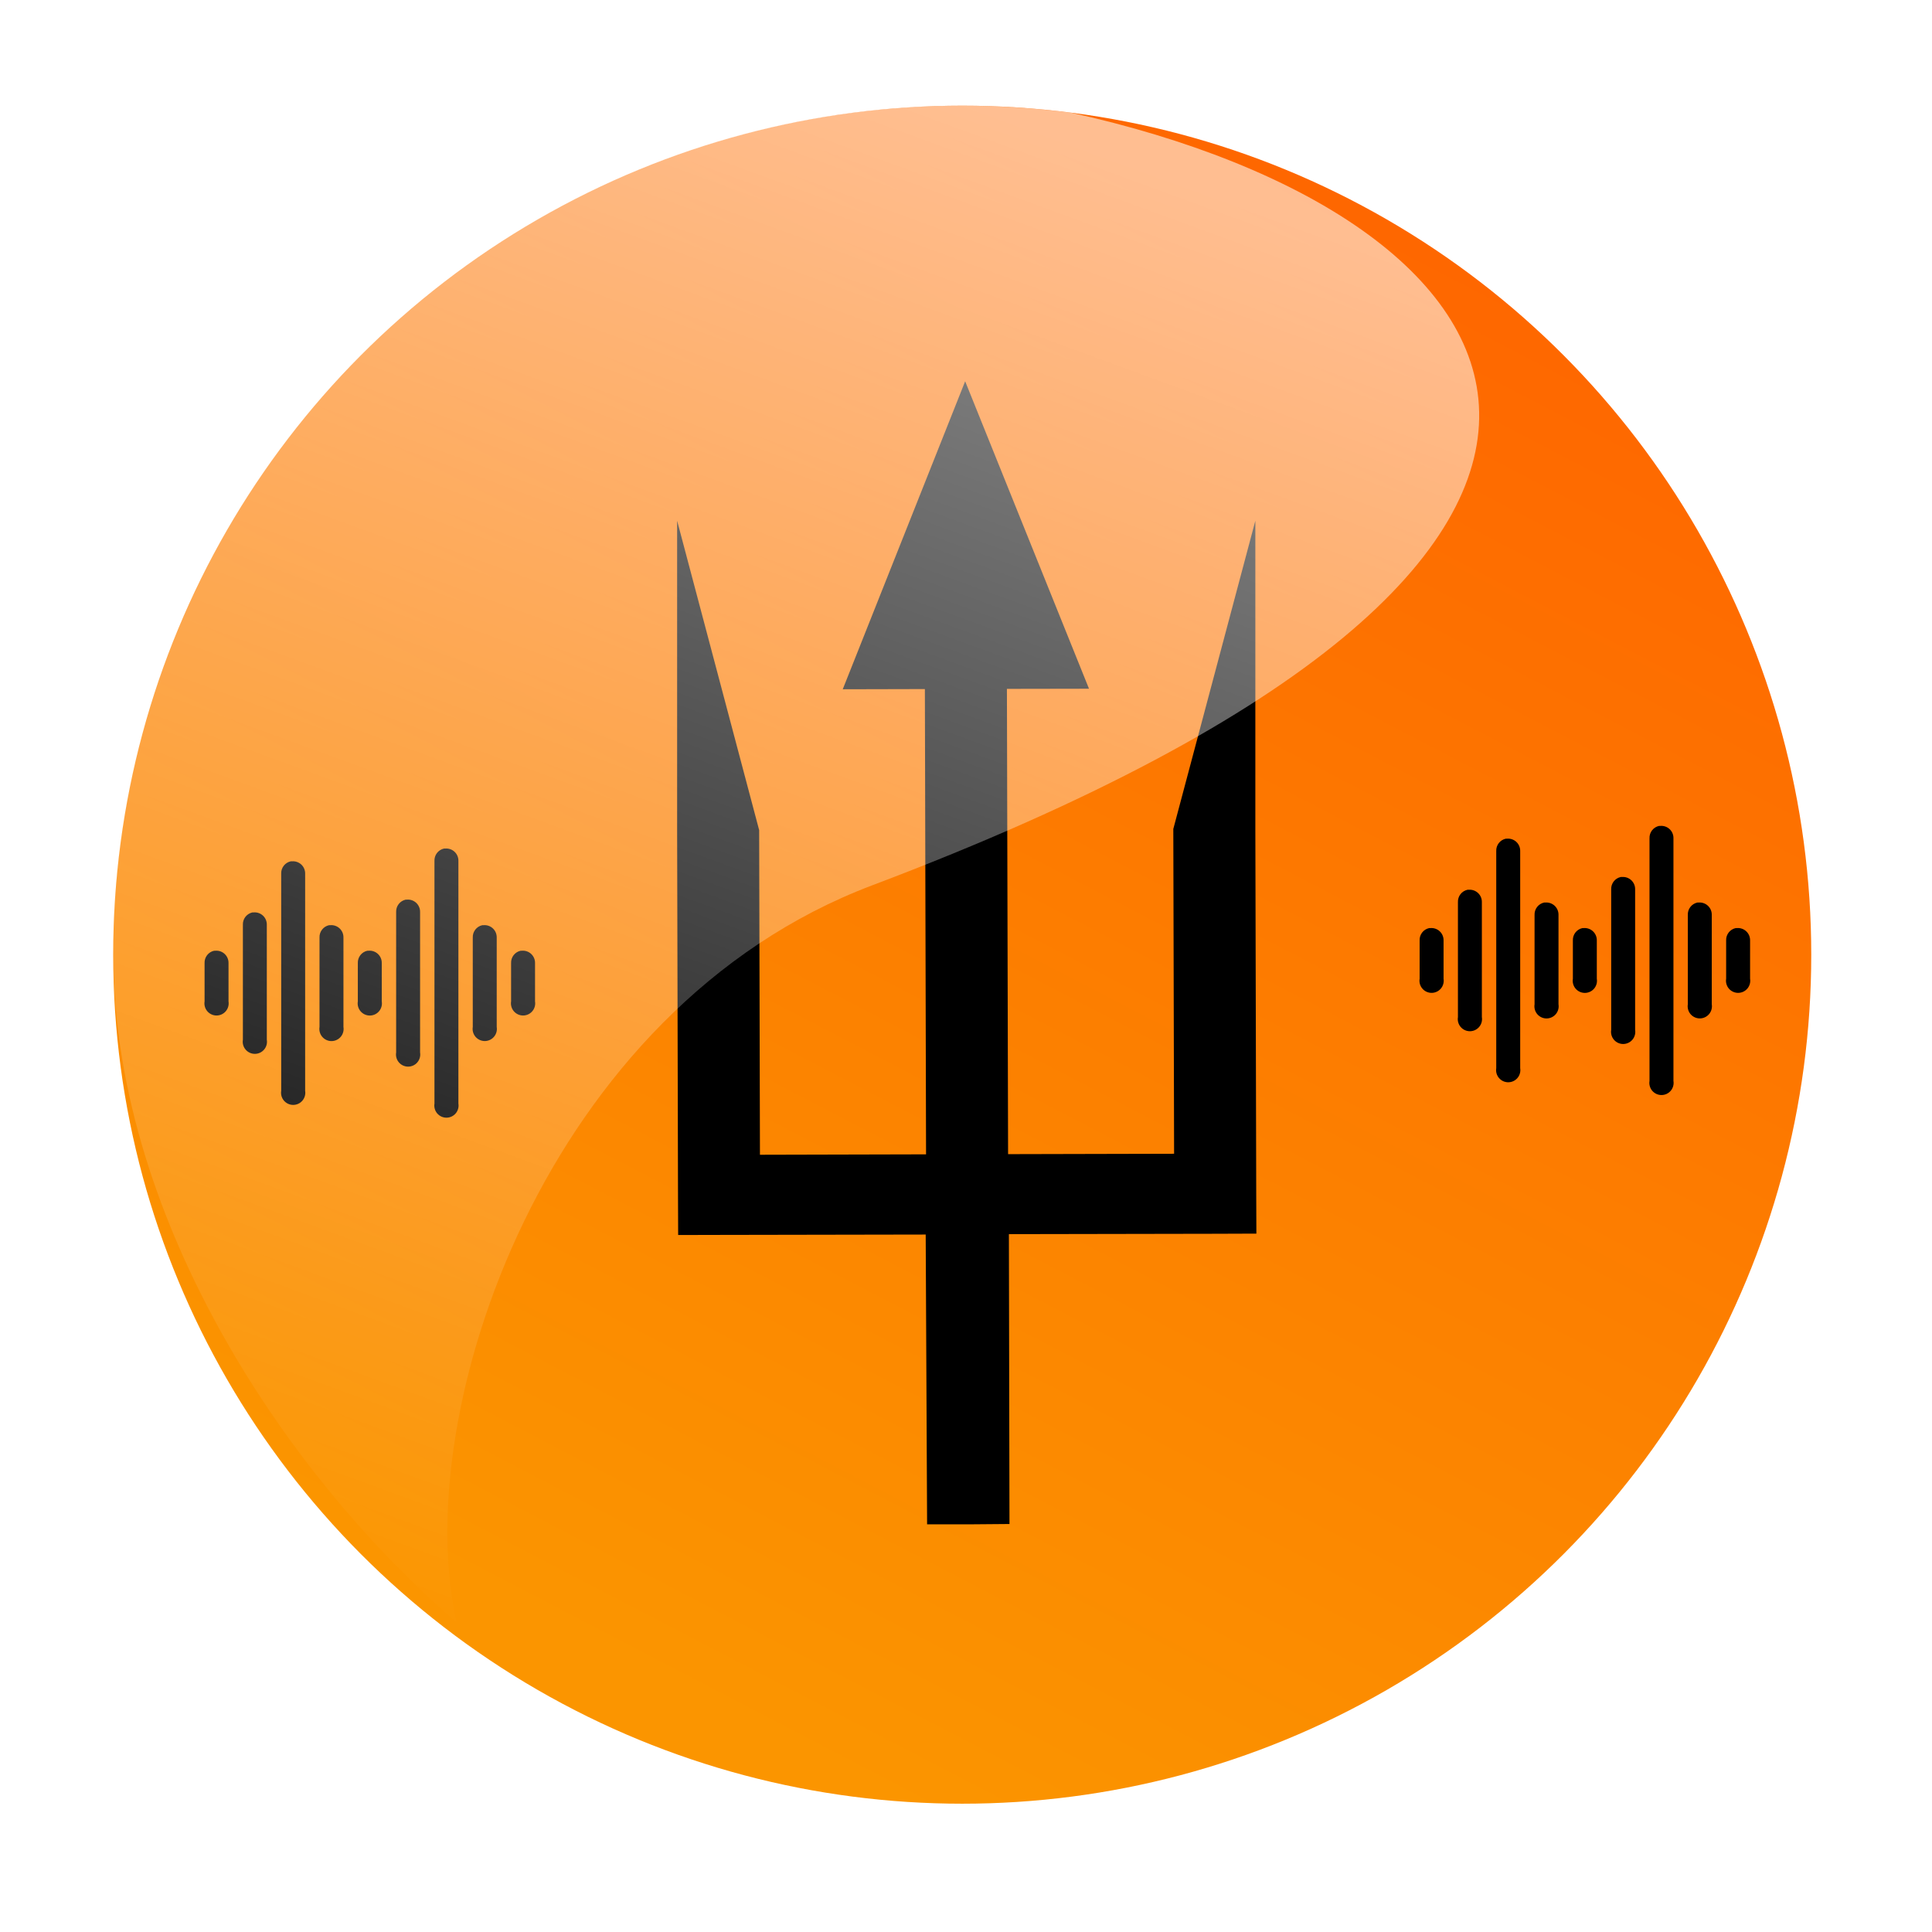 <svg width="256" height="256" viewBox="0 0 256 256" fill="none" xmlns="http://www.w3.org/2000/svg">
<rect x="0" y="0" width="256" height="256" fill="#333333" stroke="none"/>
<g clip-path="url(#clip0_201_2)">
<rect width="256" height="256" fill="white"/>
<circle cx="127.5" cy="126.5" r="112.5" fill="url(#paint0_linear_201_2)"/>
<path d="M128.327 201.983L133.762 201.938L133.684 163.53L161.035 163.481L166.477 163.461L166.457 158.288L166.34 109.839L166.34 69L155.47 109.839L155.47 109.866L155.574 152.879L133.577 152.931L133.422 91.279L144.299 91.26L127.888 50.521L111.667 91.331L122.551 91.305L122.707 152.957L100.697 153.011L100.593 109.998L89.723 69L89.723 110.024L89.84 158.473L89.859 163.645L95.295 163.632L122.66 163.583L122.846 201.983L128.327 201.983Z" fill="black"/>
<g clip-path="url(#clip1_201_2)">
<path d="M219.837 109.437C219.466 109.517 219.135 109.725 218.903 110.025C218.671 110.325 218.552 110.698 218.568 111.077L218.568 143.231C218.53 143.461 218.543 143.696 218.606 143.921C218.668 144.146 218.778 144.354 218.929 144.532C219.08 144.709 219.268 144.852 219.48 144.95C219.691 145.048 219.922 145.098 220.155 145.098C220.388 145.098 220.618 145.048 220.83 144.95C221.041 144.852 221.229 144.709 221.38 144.532C221.531 144.354 221.641 144.146 221.704 143.921C221.766 143.696 221.779 143.461 221.741 143.231L221.741 111.077C221.747 110.851 221.704 110.626 221.617 110.418C221.53 110.209 221.399 110.021 221.234 109.867C221.07 109.712 220.874 109.594 220.66 109.52C220.447 109.446 220.22 109.417 219.995 109.437C219.942 109.435 219.89 109.435 219.837 109.437ZM199.53 111.129C199.159 111.209 198.828 111.417 198.595 111.717C198.363 112.017 198.244 112.39 198.26 112.769L198.26 141.538C198.223 141.769 198.236 142.004 198.298 142.229C198.36 142.453 198.471 142.662 198.622 142.839C198.773 143.017 198.96 143.16 199.172 143.258C199.384 143.355 199.614 143.406 199.847 143.406C200.08 143.406 200.31 143.355 200.522 143.258C200.734 143.16 200.921 143.017 201.072 142.839C201.223 142.662 201.334 142.453 201.396 142.229C201.458 142.004 201.471 141.769 201.434 141.538L201.434 112.769C201.439 112.543 201.397 112.319 201.309 112.11C201.222 111.902 201.092 111.714 200.927 111.559C200.762 111.404 200.566 111.286 200.353 111.212C200.139 111.138 199.912 111.11 199.687 111.129C199.635 111.127 199.582 111.127 199.53 111.129ZM214.76 116.206C214.389 116.286 214.058 116.494 213.826 116.794C213.594 117.094 213.475 117.467 213.491 117.846L213.491 136.462C213.453 136.692 213.465 136.928 213.527 137.153C213.589 137.378 213.699 137.587 213.85 137.765C214.001 137.944 214.189 138.087 214.401 138.185C214.613 138.283 214.843 138.334 215.077 138.334C215.31 138.334 215.541 138.283 215.753 138.185C215.965 138.087 216.153 137.944 216.304 137.765C216.455 137.587 216.565 137.378 216.627 137.153C216.689 136.928 216.701 136.692 216.663 136.462L216.663 117.846C216.668 117.62 216.626 117.396 216.539 117.188C216.451 116.98 216.321 116.792 216.157 116.637C215.993 116.483 215.797 116.364 215.584 116.29C215.371 116.216 215.144 116.187 214.92 116.206C214.866 116.204 214.814 116.204 214.76 116.206ZM194.453 117.899C194.082 117.978 193.751 118.186 193.518 118.487C193.286 118.787 193.168 119.159 193.184 119.538L193.184 134.769C193.145 135 193.157 135.236 193.219 135.461C193.281 135.686 193.391 135.895 193.542 136.073C193.693 136.251 193.881 136.395 194.093 136.493C194.305 136.591 194.536 136.642 194.769 136.642C195.003 136.642 195.234 136.591 195.445 136.493C195.657 136.395 195.845 136.251 195.996 136.073C196.147 135.895 196.257 135.686 196.319 135.461C196.381 135.236 196.393 135 196.355 134.769L196.355 119.538C196.36 119.313 196.318 119.088 196.231 118.88C196.144 118.672 196.014 118.484 195.849 118.33C195.685 118.175 195.49 118.057 195.276 117.982C195.063 117.908 194.837 117.88 194.612 117.899C194.558 117.896 194.506 117.896 194.453 117.899ZM204.607 119.591C204.236 119.67 203.905 119.879 203.672 120.179C203.44 120.479 203.321 120.852 203.337 121.231L203.337 133.077C203.299 133.307 203.311 133.543 203.373 133.768C203.435 133.994 203.545 134.203 203.696 134.381C203.847 134.559 204.035 134.702 204.247 134.801C204.459 134.899 204.69 134.95 204.923 134.95C205.157 134.95 205.387 134.899 205.599 134.801C205.811 134.702 205.999 134.559 206.15 134.381C206.301 134.203 206.411 133.994 206.473 133.768C206.535 133.543 206.547 133.307 206.509 133.077L206.509 121.231C206.514 121.005 206.472 120.781 206.385 120.572C206.298 120.364 206.168 120.177 206.003 120.022C205.839 119.867 205.644 119.749 205.43 119.675C205.217 119.6 204.991 119.572 204.766 119.591C204.712 119.588 204.66 119.588 204.607 119.591ZM224.914 119.591C224.543 119.67 224.212 119.879 223.98 120.179C223.748 120.479 223.629 120.852 223.645 121.231L223.645 133.077C223.607 133.307 223.62 133.542 223.683 133.767C223.745 133.992 223.855 134.2 224.006 134.378C224.157 134.555 224.345 134.698 224.557 134.796C224.768 134.894 224.998 134.945 225.232 134.945C225.465 134.945 225.695 134.894 225.907 134.796C226.118 134.698 226.306 134.555 226.457 134.378C226.608 134.2 226.718 133.992 226.781 133.767C226.843 133.542 226.856 133.307 226.818 133.077L226.818 121.231C226.824 121.005 226.781 120.78 226.694 120.572C226.607 120.363 226.476 120.175 226.311 120.021C226.147 119.866 225.951 119.748 225.737 119.674C225.524 119.599 225.297 119.571 225.072 119.591C225.019 119.588 224.967 119.588 224.914 119.591ZM189.376 122.976C189.005 123.055 188.674 123.263 188.441 123.563C188.209 123.864 188.091 124.236 188.107 124.615L188.107 129.692C188.069 129.922 188.082 130.158 188.144 130.382C188.206 130.607 188.317 130.815 188.468 130.993C188.619 131.171 188.807 131.313 189.018 131.411C189.23 131.509 189.46 131.56 189.693 131.56C189.926 131.56 190.157 131.509 190.368 131.411C190.58 131.313 190.767 131.171 190.918 130.993C191.069 130.815 191.18 130.607 191.242 130.382C191.305 130.158 191.317 129.922 191.28 129.692L191.28 124.615C191.285 124.389 191.243 124.165 191.155 123.956C191.068 123.748 190.938 123.56 190.773 123.405C190.608 123.25 190.413 123.132 190.199 123.058C189.985 122.984 189.758 122.956 189.533 122.976C189.48 122.973 189.427 122.973 189.374 122.976L189.376 122.976ZM209.684 122.976C209.312 123.055 208.981 123.263 208.749 123.563C208.517 123.864 208.398 124.236 208.414 124.615L208.414 129.692C208.376 129.923 208.388 130.159 208.45 130.384C208.512 130.609 208.622 130.818 208.773 130.996C208.924 131.174 209.112 131.318 209.324 131.416C209.536 131.514 209.766 131.565 210 131.565C210.234 131.565 210.464 131.514 210.676 131.416C210.888 131.318 211.076 131.174 211.227 130.996C211.378 130.818 211.488 130.609 211.55 130.384C211.612 130.159 211.624 129.923 211.586 129.692L211.586 124.615C211.591 124.39 211.549 124.165 211.462 123.957C211.374 123.749 211.244 123.561 211.08 123.407C210.916 123.252 210.72 123.133 210.507 123.059C210.294 122.985 210.068 122.956 209.843 122.976C209.789 122.973 209.737 122.973 209.684 122.976ZM229.991 122.976C229.62 123.055 229.289 123.263 229.057 123.563C228.825 123.864 228.706 124.236 228.722 124.615L228.722 129.692C228.684 129.922 228.697 130.158 228.759 130.382C228.822 130.607 228.932 130.815 229.083 130.993C229.234 131.171 229.422 131.313 229.634 131.411C229.845 131.509 230.075 131.56 230.309 131.56C230.542 131.56 230.772 131.509 230.984 131.411C231.195 131.313 231.383 131.171 231.534 130.993C231.685 130.815 231.795 130.607 231.858 130.382C231.92 130.158 231.933 129.922 231.895 129.692L231.895 124.615C231.9 124.389 231.858 124.165 231.771 123.956C231.683 123.748 231.553 123.56 231.388 123.405C231.223 123.25 231.028 123.132 230.814 123.058C230.601 122.984 230.374 122.956 230.149 122.976C230.096 122.973 230.044 122.973 229.991 122.976Z" fill="black"/>
</g>
<g clip-path="url(#clip2_201_2)">
<path d="M58.837 112.437C58.466 112.517 58.135 112.725 57.903 113.025C57.671 113.325 57.552 113.698 57.568 114.077L57.568 146.231C57.53 146.461 57.543 146.696 57.606 146.921C57.668 147.146 57.779 147.354 57.929 147.532C58.08 147.709 58.268 147.852 58.48 147.95C58.691 148.048 58.922 148.098 59.155 148.098C59.388 148.098 59.618 148.048 59.83 147.95C60.041 147.852 60.229 147.709 60.38 147.532C60.531 147.354 60.641 147.146 60.704 146.921C60.766 146.696 60.779 146.461 60.741 146.231L60.741 114.077C60.747 113.851 60.704 113.626 60.617 113.418C60.53 113.209 60.399 113.021 60.234 112.867C60.07 112.712 59.874 112.594 59.66 112.52C59.447 112.446 59.22 112.417 58.995 112.437C58.942 112.435 58.89 112.435 58.837 112.437ZM38.53 114.129C38.159 114.209 37.828 114.417 37.595 114.717C37.363 115.017 37.244 115.39 37.26 115.769L37.26 144.538C37.223 144.769 37.236 145.004 37.298 145.229C37.36 145.453 37.471 145.662 37.622 145.839C37.773 146.017 37.96 146.16 38.172 146.258C38.383 146.355 38.614 146.406 38.847 146.406C39.08 146.406 39.31 146.355 39.522 146.258C39.734 146.16 39.921 146.017 40.072 145.839C40.223 145.662 40.334 145.453 40.396 145.229C40.458 145.004 40.471 144.769 40.434 144.538L40.434 115.769C40.439 115.543 40.397 115.319 40.309 115.11C40.222 114.902 40.092 114.714 39.927 114.559C39.762 114.404 39.566 114.286 39.353 114.212C39.139 114.138 38.912 114.11 38.687 114.129C38.635 114.127 38.582 114.127 38.53 114.129ZM53.76 119.206C53.389 119.286 53.058 119.494 52.826 119.794C52.594 120.094 52.475 120.467 52.491 120.846L52.491 139.462C52.453 139.692 52.465 139.928 52.527 140.153C52.589 140.378 52.699 140.587 52.85 140.765C53.001 140.944 53.189 141.087 53.401 141.185C53.613 141.283 53.843 141.334 54.077 141.334C54.31 141.334 54.541 141.283 54.753 141.185C54.965 141.087 55.153 140.944 55.304 140.765C55.455 140.587 55.565 140.378 55.627 140.153C55.689 139.928 55.701 139.692 55.663 139.462L55.663 120.846C55.668 120.62 55.626 120.396 55.538 120.188C55.451 119.98 55.321 119.792 55.157 119.637C54.992 119.483 54.797 119.364 54.584 119.29C54.371 119.216 54.145 119.187 53.919 119.206C53.866 119.204 53.814 119.204 53.76 119.206ZM33.453 120.899C33.082 120.978 32.751 121.186 32.518 121.487C32.286 121.787 32.167 122.159 32.184 122.538L32.184 137.769C32.145 138 32.157 138.236 32.219 138.461C32.281 138.686 32.391 138.895 32.542 139.073C32.693 139.251 32.881 139.395 33.093 139.493C33.305 139.591 33.536 139.642 33.769 139.642C34.003 139.642 34.233 139.591 34.445 139.493C34.657 139.395 34.845 139.251 34.996 139.073C35.147 138.895 35.257 138.686 35.319 138.461C35.381 138.236 35.393 138 35.355 137.769L35.355 122.538C35.36 122.313 35.318 122.088 35.231 121.88C35.144 121.672 35.014 121.484 34.849 121.33C34.685 121.175 34.49 121.057 34.276 120.982C34.063 120.908 33.837 120.88 33.612 120.899C33.558 120.896 33.506 120.896 33.453 120.899ZM43.607 122.591C43.236 122.67 42.905 122.879 42.672 123.179C42.44 123.479 42.321 123.852 42.337 124.231L42.337 136.077C42.299 136.307 42.311 136.543 42.373 136.768C42.435 136.994 42.545 137.203 42.696 137.381C42.847 137.559 43.035 137.702 43.247 137.801C43.459 137.899 43.69 137.95 43.923 137.95C44.157 137.95 44.387 137.899 44.599 137.801C44.811 137.702 44.999 137.559 45.15 137.381C45.301 137.203 45.411 136.994 45.473 136.768C45.535 136.543 45.547 136.307 45.509 136.077L45.509 124.231C45.514 124.005 45.472 123.781 45.385 123.572C45.298 123.364 45.168 123.177 45.003 123.022C44.839 122.867 44.644 122.749 44.43 122.675C44.217 122.6 43.991 122.572 43.766 122.591C43.712 122.588 43.66 122.588 43.607 122.591ZM63.914 122.591C63.543 122.67 63.212 122.879 62.98 123.179C62.748 123.479 62.629 123.852 62.645 124.231L62.645 136.077C62.607 136.307 62.62 136.542 62.682 136.767C62.745 136.992 62.855 137.2 63.006 137.378C63.157 137.555 63.345 137.698 63.557 137.796C63.768 137.894 63.998 137.945 64.232 137.945C64.465 137.945 64.695 137.894 64.907 137.796C65.118 137.698 65.306 137.555 65.457 137.378C65.608 137.2 65.718 136.992 65.781 136.767C65.843 136.542 65.856 136.307 65.818 136.077L65.818 124.231C65.823 124.005 65.781 123.78 65.694 123.572C65.606 123.363 65.476 123.175 65.311 123.021C65.147 122.866 64.951 122.748 64.737 122.674C64.524 122.599 64.297 122.571 64.072 122.591C64.019 122.588 63.967 122.588 63.914 122.591ZM28.376 125.976C28.005 126.055 27.674 126.263 27.442 126.563C27.209 126.864 27.091 127.236 27.107 127.615L27.107 132.692C27.069 132.922 27.082 133.158 27.144 133.382C27.206 133.607 27.317 133.815 27.468 133.993C27.619 134.171 27.807 134.313 28.018 134.411C28.23 134.509 28.46 134.56 28.693 134.56C28.926 134.56 29.157 134.509 29.368 134.411C29.58 134.313 29.767 134.171 29.918 133.993C30.069 133.815 30.18 133.607 30.242 133.382C30.305 133.158 30.317 132.922 30.28 132.692L30.28 127.615C30.285 127.389 30.243 127.165 30.155 126.956C30.068 126.748 29.938 126.56 29.773 126.405C29.608 126.25 29.413 126.132 29.199 126.058C28.985 125.984 28.758 125.956 28.533 125.976C28.48 125.973 28.427 125.973 28.374 125.976L28.376 125.976ZM48.684 125.976C48.312 126.055 47.981 126.263 47.749 126.563C47.517 126.864 47.398 127.236 47.414 127.615L47.414 132.692C47.376 132.923 47.388 133.159 47.45 133.384C47.512 133.609 47.622 133.818 47.773 133.996C47.924 134.174 48.112 134.318 48.324 134.416C48.536 134.514 48.766 134.565 49 134.565C49.233 134.565 49.464 134.514 49.676 134.416C49.888 134.318 50.076 134.174 50.227 133.996C50.378 133.818 50.488 133.609 50.55 133.384C50.612 133.159 50.624 132.923 50.586 132.692L50.586 127.615C50.591 127.39 50.549 127.165 50.462 126.957C50.374 126.749 50.245 126.561 50.08 126.407C49.916 126.252 49.72 126.133 49.507 126.059C49.294 125.985 49.068 125.956 48.843 125.976C48.789 125.973 48.737 125.973 48.684 125.976ZM68.991 125.976C68.62 126.055 68.289 126.263 68.057 126.563C67.825 126.864 67.706 127.236 67.722 127.615L67.722 132.692C67.684 132.922 67.697 133.158 67.76 133.382C67.822 133.607 67.932 133.815 68.083 133.993C68.234 134.171 68.422 134.313 68.633 134.411C68.845 134.509 69.075 134.56 69.308 134.56C69.542 134.56 69.772 134.509 69.984 134.411C70.195 134.313 70.383 134.171 70.534 133.993C70.685 133.815 70.795 133.607 70.858 133.382C70.92 133.158 70.933 132.922 70.895 132.692L70.895 127.615C70.9 127.389 70.858 127.165 70.771 126.956C70.683 126.748 70.553 126.56 70.388 126.405C70.224 126.25 70.028 126.132 69.814 126.058C69.601 125.984 69.374 125.956 69.149 125.976C69.096 125.973 69.044 125.973 68.991 125.976Z" fill="black"/>
</g>
<path d="M60.514 215C54.154 187.157 72.314 133.648 115.581 117.307C233.018 72.953 203.799 28.598 141.932 14.933C137.168 14.317 132.312 14 127.381 14C65.314 14 15 64.274 15 126.291C15 160.233 36.692 194.41 60.514 215Z" fill="url(#paint1_linear_201_2)"/>
</g>
<defs>
<linearGradient id="paint0_linear_201_2" x1="181.5" y1="28.625" x2="81.938" y2="219.875" gradientUnits="userSpaceOnUse">
<stop stop-color="#FE6700"/>
<stop offset="1" stop-color="#FB9500"/>
</linearGradient>
<linearGradient id="paint1_linear_201_2" x1="138.619" y1="16.807" x2="64.552" y2="218.969" gradientUnits="userSpaceOnUse">
<stop stop-color="white" stop-opacity="0.57"/>
<stop offset="1" stop-color="white" stop-opacity="0"/>
</linearGradient>
<clipPath id="clip0_201_2">
<rect width="256" height="256" fill="white"/>
</clipPath>
<clipPath id="clip1_201_2">
<rect width="44" height="44" fill="white" transform="translate(188 106)"/>
</clipPath>
<clipPath id="clip2_201_2">
<rect width="44" height="44" fill="white" transform="translate(27 109)"/>
</clipPath>
</defs>
</svg>
